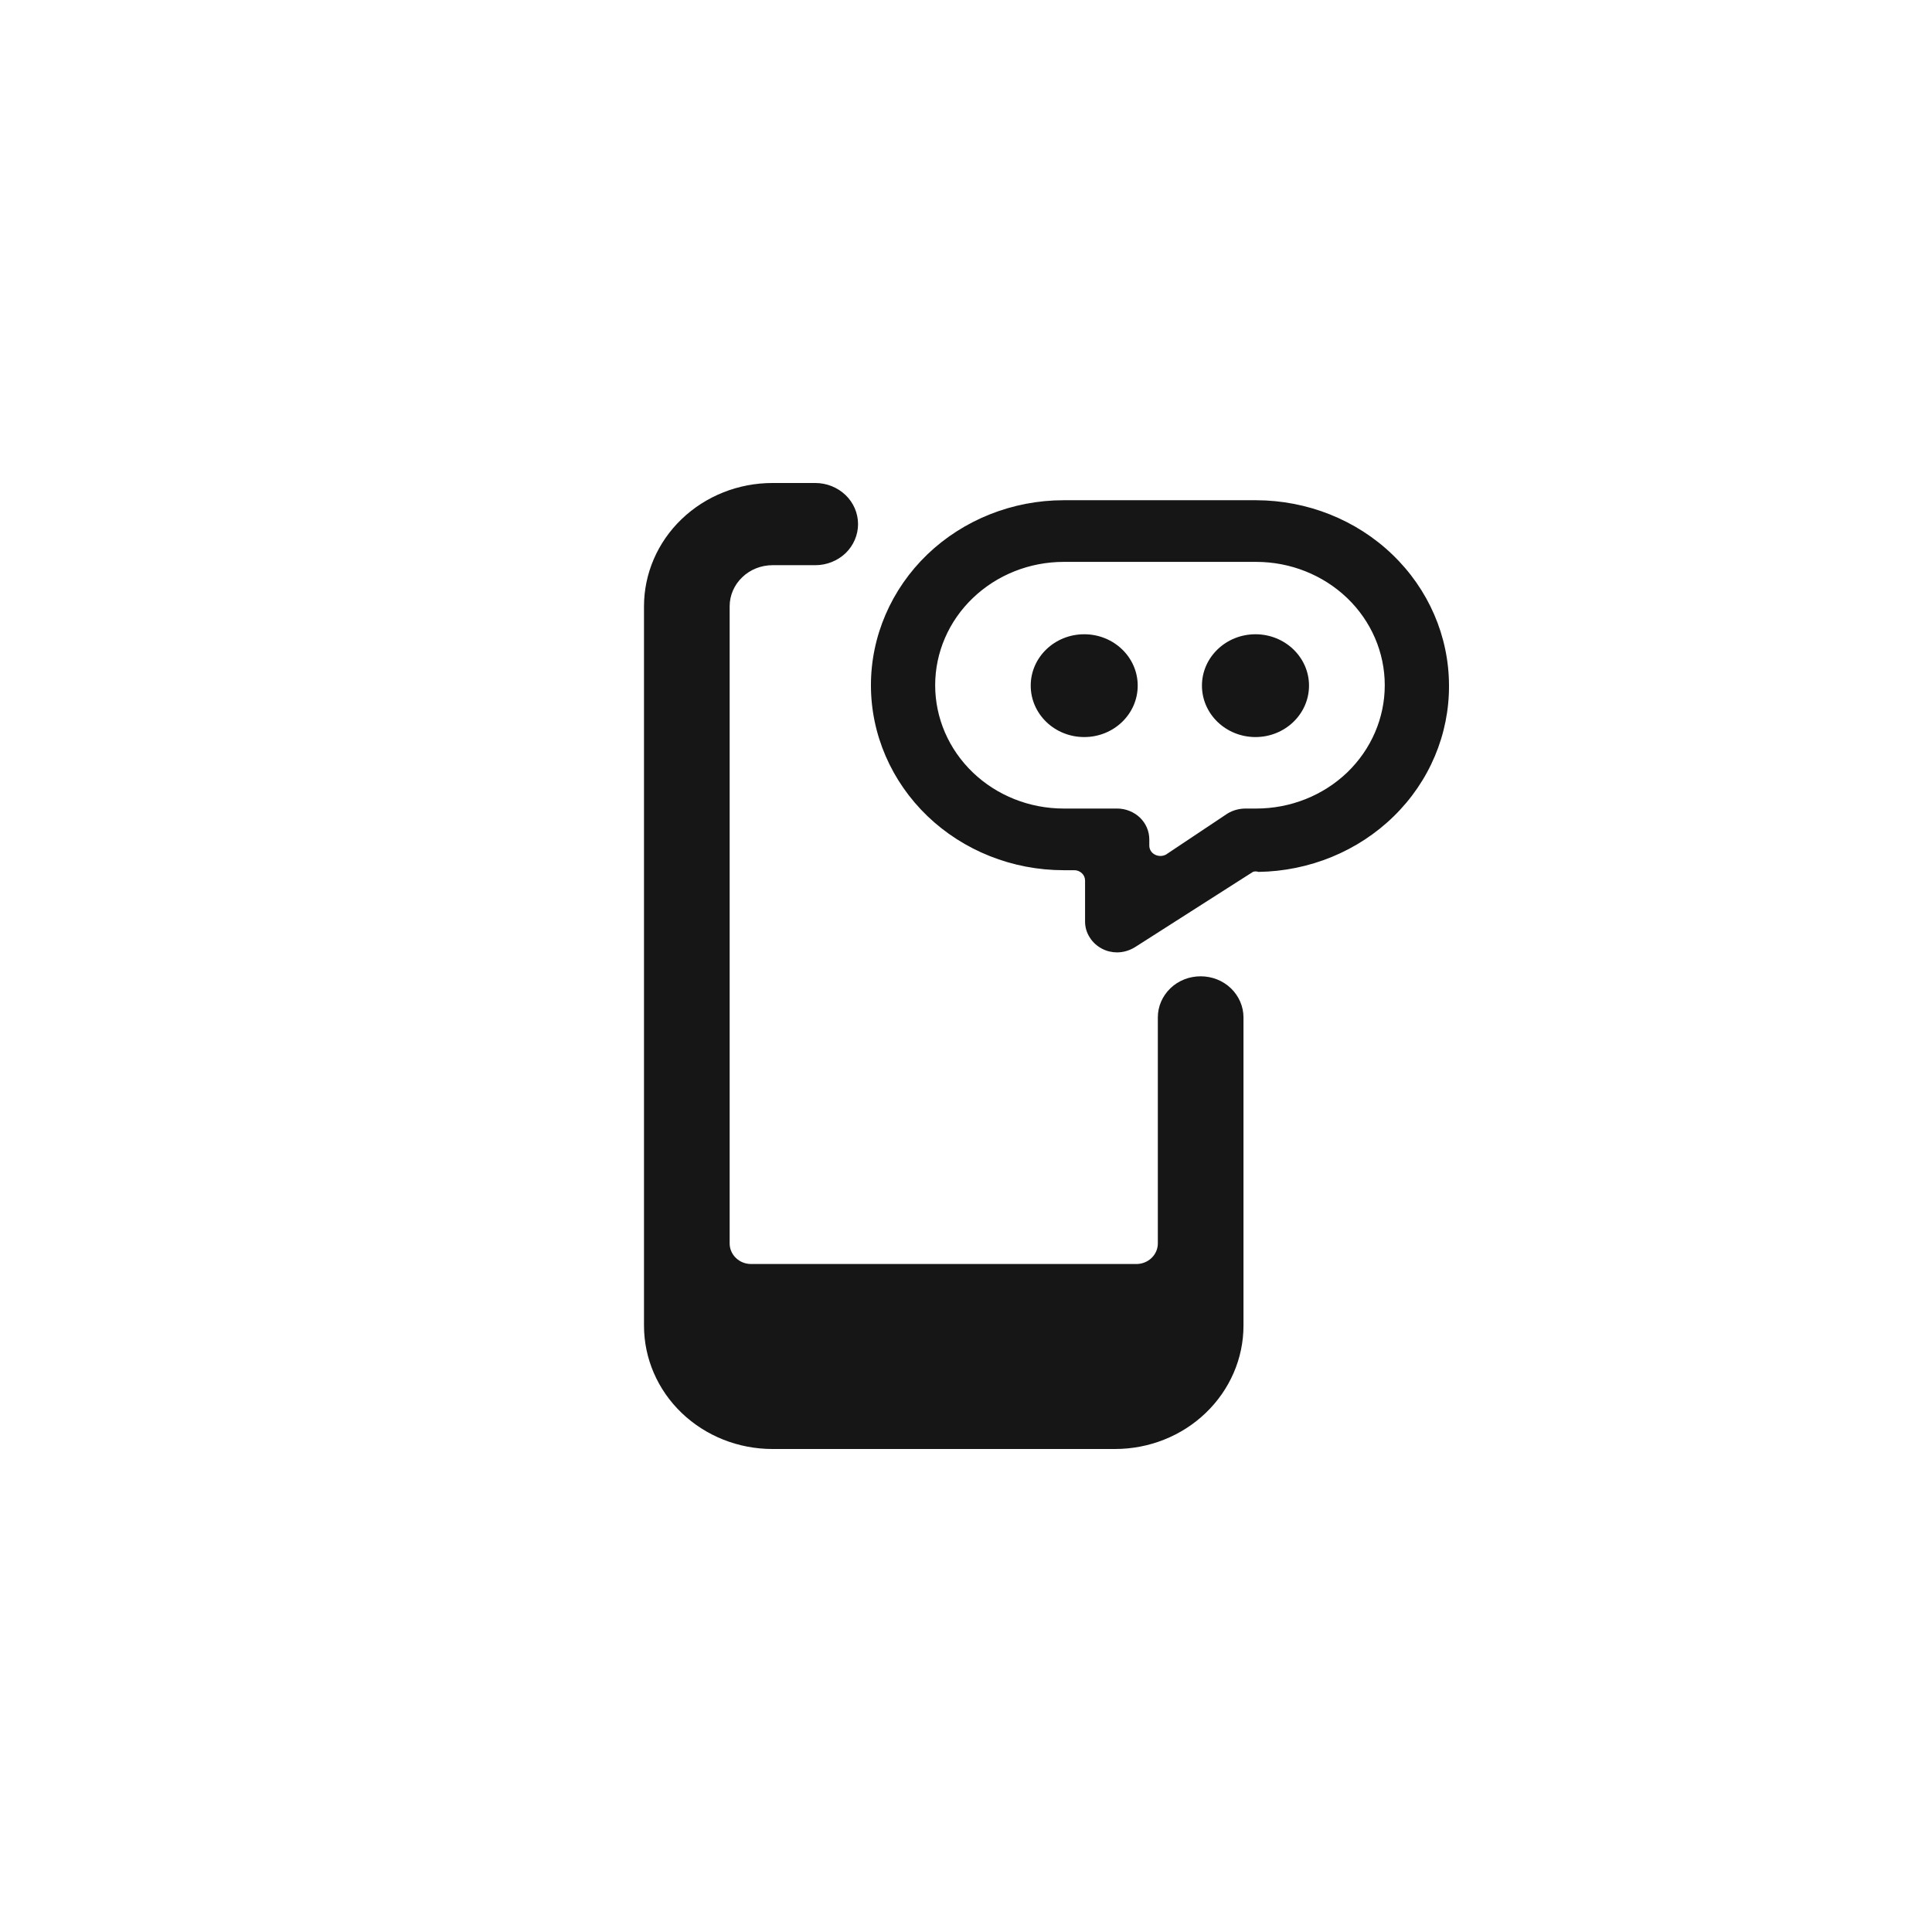 <svg width="24" height="24" viewBox="0 0 24 24" fill="none" xmlns="http://www.w3.org/2000/svg">
<path fill-rule="evenodd" clip-rule="evenodd" d="M15.291 12.277C15.39 12.373 15.447 12.503 15.447 12.638V16.468C15.447 16.874 15.278 17.264 14.979 17.551C14.68 17.839 14.274 18 13.851 18H9.596C9.172 18 8.767 17.839 8.467 17.551C8.168 17.264 8 16.874 8 16.468V7.532C8 7.126 8.168 6.736 8.467 6.449C8.767 6.161 9.172 6 9.596 6H10.128C10.269 6 10.404 6.054 10.504 6.15C10.603 6.245 10.659 6.375 10.659 6.511C10.659 6.646 10.603 6.776 10.504 6.872C10.404 6.967 10.269 7.021 10.128 7.021H9.596C9.455 7.021 9.319 7.075 9.22 7.171C9.12 7.267 9.064 7.396 9.064 7.532V15.447C9.064 15.514 9.092 15.579 9.142 15.627C9.192 15.675 9.259 15.702 9.33 15.702H14.117C14.187 15.702 14.255 15.675 14.305 15.627C14.355 15.579 14.383 15.514 14.383 15.447V12.638C14.383 12.503 14.439 12.373 14.539 12.277C14.638 12.181 14.774 12.128 14.915 12.128C15.056 12.128 15.191 12.181 15.291 12.277ZM14.133 8.517C14.133 8.87 13.836 9.156 13.469 9.156C13.101 9.156 12.804 8.87 12.804 8.517C12.804 8.165 13.101 7.879 13.469 7.879C13.836 7.879 14.133 8.165 14.133 8.517ZM15.596 9.156C15.963 9.156 16.261 8.87 16.261 8.517C16.261 8.165 15.963 7.879 15.596 7.879C15.229 7.879 14.931 8.165 14.931 8.517C14.931 8.87 15.229 9.156 15.596 9.156ZM17.297 6.889C17.746 7.32 17.998 7.903 18 8.512C18.004 9.12 17.758 9.706 17.314 10.14C16.871 10.574 16.266 10.822 15.633 10.831C15.611 10.823 15.586 10.823 15.564 10.831L14.101 11.765C14.034 11.807 13.957 11.83 13.878 11.831C13.813 11.831 13.749 11.816 13.691 11.786C13.628 11.753 13.574 11.705 13.537 11.645C13.499 11.586 13.479 11.518 13.479 11.448V10.938C13.479 10.904 13.465 10.871 13.44 10.848C13.415 10.824 13.381 10.81 13.346 10.81H13.213C12.578 10.81 11.969 10.568 11.52 10.137C11.072 9.706 10.819 9.122 10.819 8.512C10.819 7.903 11.072 7.318 11.52 6.887C11.969 6.457 12.578 6.214 13.213 6.214H15.606C16.241 6.216 16.849 6.458 17.297 6.889ZM15.25 10.105C15.317 10.065 15.394 10.044 15.473 10.044H15.606C16.029 10.044 16.435 9.883 16.735 9.596C17.034 9.308 17.202 8.919 17.202 8.512C17.202 8.106 17.034 7.716 16.735 7.429C16.435 7.142 16.029 6.98 15.606 6.98H13.213C12.79 6.98 12.384 7.142 12.085 7.429C11.785 7.716 11.617 8.106 11.617 8.512C11.617 8.919 11.785 9.308 12.085 9.596C12.384 9.883 12.79 10.044 13.213 10.044H13.878C13.983 10.044 14.085 10.085 14.16 10.156C14.235 10.228 14.277 10.326 14.277 10.427V10.504C14.277 10.527 14.283 10.549 14.295 10.569C14.307 10.589 14.325 10.605 14.346 10.616C14.367 10.627 14.391 10.633 14.415 10.633C14.439 10.633 14.463 10.627 14.484 10.616L15.25 10.105Z" fill="#161616"/>
</svg>
